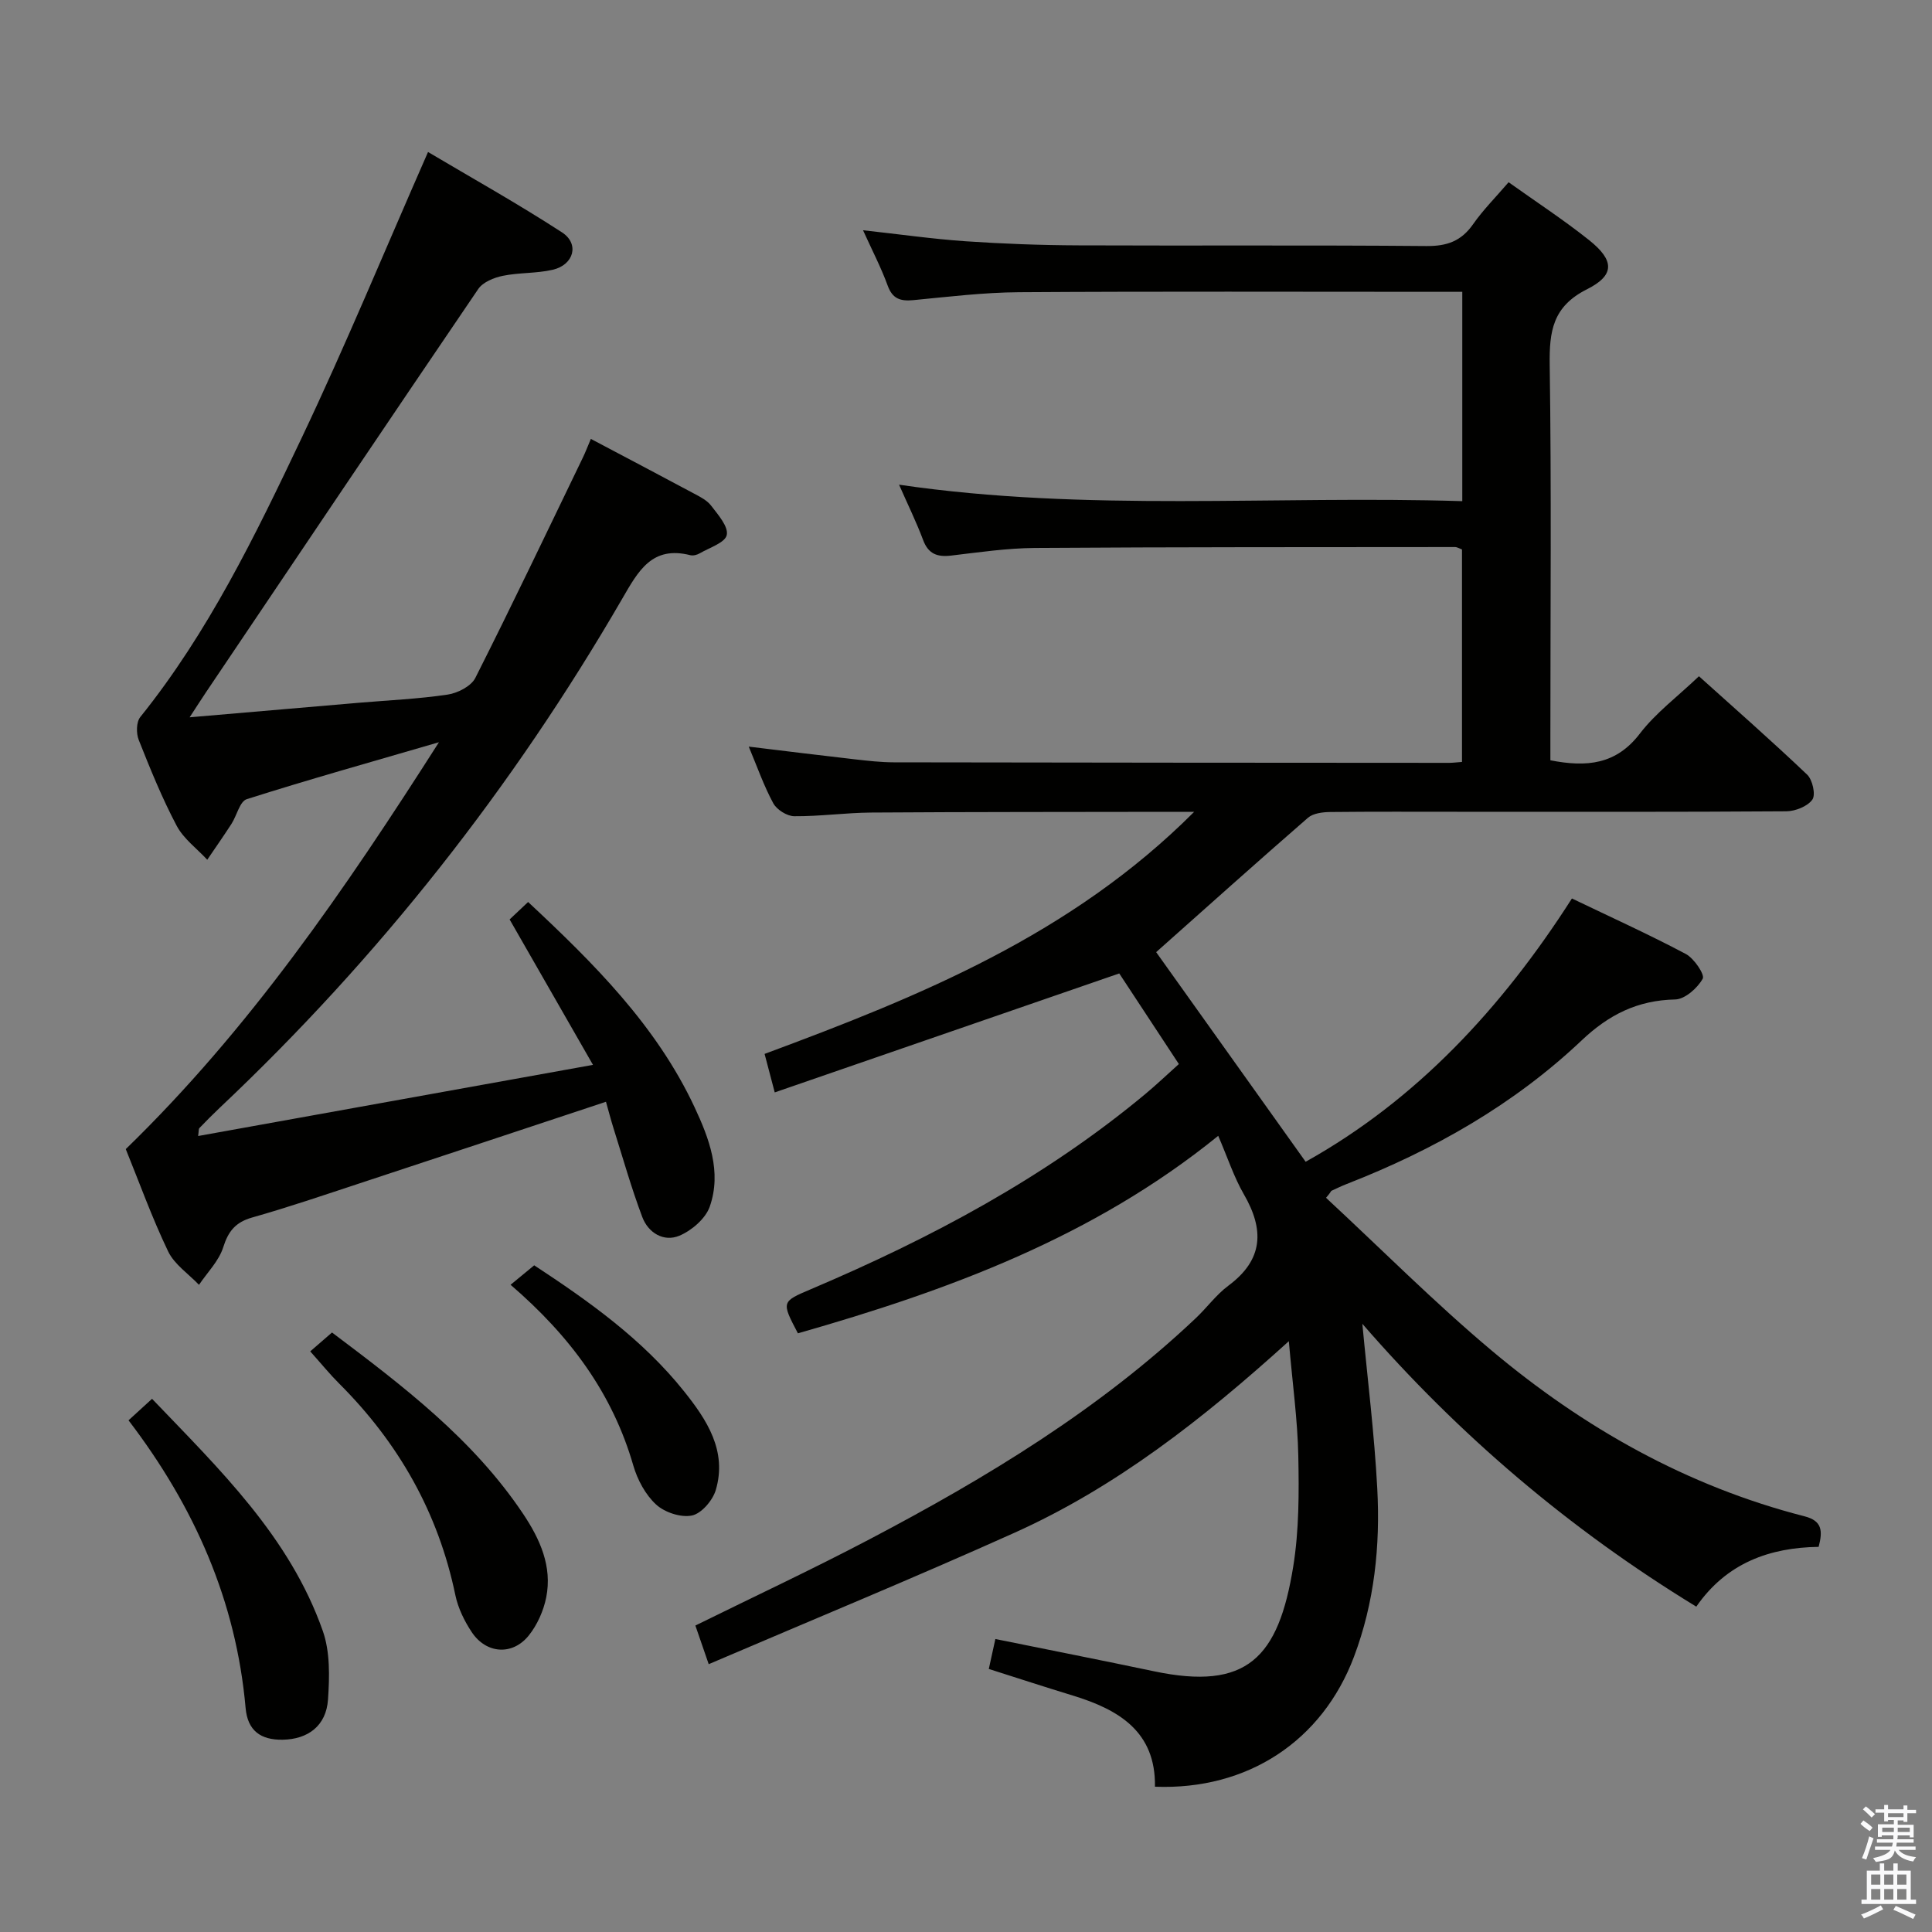 <svg enable-background="new 0 0 400 400" viewBox="0 0 400 400" xmlns="http://www.w3.org/2000/svg"><rect x="0" y="0" width="400" height="400" fill="#808080" stroke="none"/><path d="m385.2 377.6.6-.7c.6.4 1.3.9 1.9 1.5l-.6.7c-.8-.5-1.4-1-1.9-1.5zm.3 7.1c.6-1.4 1.1-2.9 1.5-4.5.3.1.6.3.9.4-.5 1.4-1 2.9-1.5 4.4zm.2-10.1.6-.6c.7.5 1.3 1.1 1.9 1.6l-.7.7c-.6-.6-1.2-1.2-1.8-1.7zm8.4-.8h.8v.9h1.8v.7h-1.8v1.8h-.8v-.3h-1.2v.9h3.3v2.6h-.8v-.4h-2.5c0 .3 0 .6-.1.8h3.4v.7h-3.5c0 .3-.1.6-.1.8h4v.7h-3.5c.7.9 1.9 1.3 3.6 1.5-.2.2-.4.5-.6.9-1.9-.3-3.2-1.1-3.8-2.3-.5 2.1-1.8 2-3.9 2.4-.2-.3-.4-.5-.6-.8 1.9-.4 3.1-.9 3.6-1.7h-3.2v-.7h3.5c.1-.2.1-.5.2-.8h-3.3v-.7h3.4c0-.2 0-.5 0-.8h-2.4v.3h-.8v-2.6h3.3v-.9h-1.2v.3h-.8v-1.8h-1.8v-.7h1.8v-.9h.8v.9h3.2zm-4.4 5.5h2.4c0-.3 0-.6 0-.9h-2.4zm1.2-3.1h3.2v-.8h-3.2zm4.4 2.2h-2.4v.9h2.5v-.9z" fill="#fafafb"/><path d="m389.2 385.8h.9v1.5h1.9v-1.5h.9v1.5h2.7v6h1.1v.9h-11.3v-.9h1.1v-6h2.7zm.2 8.7.5.8c-1.2.6-2.5 1.3-4 1.9-.2-.3-.3-.6-.6-.8 1.6-.6 3-1.3 4.1-1.9zm-2-4.3h1.9v-2.1h-1.9zm0 3.1h1.9v-2.2h-1.9zm2.7-3.1h1.9v-2.1h-1.9zm0 3.1h1.9v-2.2h-1.9zm2.4 1.3c1.4.6 2.7 1.2 4.1 1.8l-.5.9c-1.5-.7-2.8-1.4-4.1-1.9zm2.2-6.5h-1.9v2.1h1.9zm-1.9 5.2h1.9v-2.2h-1.9z" fill="#fafafb"/><g fill="#010100"><path d="m146.73 344.55c-1.2-3.49-1.95-5.66-2.76-8 12.1-5.97 24.26-11.65 36.12-17.89 24.21-12.73 47.53-26.85 67.54-45.8 2.29-2.17 4.19-4.82 6.7-6.68 7.25-5.38 7.45-11.57 3.2-18.91-2.05-3.55-3.34-7.54-5.31-12.11-25.9 21.01-55.98 32.04-87.02 40.89-3.44-6.55-3.42-6.54 2.72-9.15 24.76-10.52 48.35-23.05 69.15-40.35 2.3-1.91 4.47-3.98 7-6.25-4.35-6.62-8.62-13.11-12.34-18.76-23.93 8.26-47.37 16.35-71.33 24.63-.9-3.43-1.46-5.56-2.1-7.97 32.15-11.93 63.49-24.63 88.94-50.12-2.35 0-3.61 0-4.87 0-20.66.04-41.33.01-61.99.15-5.31.04-10.63.8-15.94.76-1.49-.01-3.62-1.35-4.34-2.68-1.97-3.63-3.34-7.59-5.08-11.73 7.51.91 14.77 1.81 22.04 2.64 2.64.3 5.3.6 7.95.61 38.33.07 76.66.09 114.99.11.8 0 1.6-.11 2.69-.19 0-14.79 0-29.36 0-43.99-.55-.2-1-.5-1.45-.5-28.99.03-57.99-.01-86.98.19-5.79.04-11.59.9-17.36 1.58-2.85.33-4.7-.33-5.78-3.23-1.4-3.73-3.16-7.32-4.98-11.45 38.86 5.71 77.65 2.2 116.61 3.41 0-14.67 0-28.61 0-43.34-1.78 0-3.54 0-5.3 0-28.83 0-57.66-.11-86.49.08-7.29.05-14.58.94-21.86 1.64-2.66.25-4.31-.24-5.32-3.02-1.35-3.71-3.19-7.24-5.1-11.45 7.48.82 14.32 1.8 21.21 2.28 7.79.53 15.62.82 23.43.85 24 .1 48-.07 71.99.14 4.26.04 7.22-1.01 9.67-4.51 2.08-2.98 4.69-5.58 7.36-8.7 5.68 4.05 11.37 7.77 16.66 11.98 5.24 4.18 5.41 7.25-.45 10.19-7.11 3.57-7.8 8.73-7.7 15.68.37 25.49.14 50.99.14 76.49v5.34c7.52 1.47 13.61.9 18.52-5.52 3.3-4.3 7.82-7.67 12.24-11.88 7.29 6.56 14.99 13.32 22.41 20.38 1.11 1.06 1.79 4.15 1.07 5.16-1 1.4-3.51 2.4-5.38 2.42-22.5.16-45 .1-67.49.1-9 0-18-.05-27 .05-1.54.02-3.49.26-4.56 1.19-10.64 9.25-21.13 18.66-31.43 27.82 9.75 13.67 20.15 28.25 30.95 43.4 22.9-12.78 40.57-31.75 55.13-54.51 7.88 3.79 15.86 7.4 23.58 11.49 1.71.91 3.97 4.28 3.5 5.12-1.1 1.96-3.69 4.26-5.72 4.3-7.77.16-13.72 3.15-19.32 8.45-14.07 13.32-30.67 22.73-48.66 29.75-1.08.42-2.13.93-3.18 1.42-.1.05-.11.29-1.11 1.44 11.42 10.59 22.43 21.67 34.34 31.67 19.05 15.99 40.41 28.04 64.71 34.27 3.65.93 3.82 2.97 2.94 6.33-10.1.14-19.06 3.31-25.33 12.38-26.34-16.08-49.23-35.61-69.14-58.56 1.08 11.54 2.49 22.81 3.09 34.12.63 11.85-.58 23.56-4.83 34.83-6.56 17.38-21.96 27.63-41.2 26.89.19-11.42-7.5-15.97-17.02-18.88-5.68-1.73-11.33-3.58-17.38-5.5.47-2.16.92-4.2 1.36-6.2 11.13 2.26 22 4.4 32.84 6.68 19.24 4.05 25.77-2.76 28.83-21.69 1.21-7.5 1.2-15.26 1.05-22.89-.15-7.45-1.19-14.88-1.96-23.76-17.83 16.15-35.83 30.24-56.84 39.68-20.71 9.31-41.73 17.97-63.27 27.19z"/><path d="m122.33 90.87c7.45 3.94 14.37 7.57 21.25 11.26 1.31.7 2.79 1.43 3.65 2.56 1.43 1.87 3.6 4.32 3.24 6.07-.33 1.6-3.58 2.62-5.6 3.8-.54.32-1.35.53-1.93.39-7.95-2.02-10.78 3.25-14.11 9-22.68 39.13-50.4 74.33-83.32 105.39-1.45 1.37-2.85 2.78-4.23 4.22-.18.19-.11.63-.26 1.64 26.96-4.86 53.68-9.68 81.75-14.73-5.93-10.34-11.48-20.01-17.26-30.11 1.04-.98 2.31-2.18 3.83-3.61 13.58 12.68 26.53 25.55 34.45 42.46 3.03 6.47 5.67 13.41 3.16 20.6-.87 2.49-3.74 4.96-6.29 6.03-3.25 1.36-6.45-.6-7.68-3.86-2.27-6.02-4.02-12.25-5.96-18.39-.54-1.71-.98-3.44-1.56-5.48-17.26 5.72-34.11 11.32-50.98 16.88-7.4 2.44-14.78 4.96-22.27 7.08-3.44.98-4.94 2.82-6 6.18-.9 2.83-3.28 5.19-5.01 7.76-2.18-2.28-5.09-4.22-6.39-6.92-3.35-6.99-5.99-14.33-8.77-21.18 25.57-24.83 45.27-53.56 64.84-84.24-14.17 4.13-27.05 7.74-39.79 11.79-1.45.46-2.06 3.4-3.17 5.12-1.62 2.51-3.34 4.95-5.01 7.42-2.16-2.33-4.91-4.34-6.34-7.05-3.02-5.71-5.46-11.74-7.85-17.76-.54-1.36-.51-3.7.32-4.73 14.1-17.54 23.84-37.63 33.39-57.74 9.11-19.18 17.22-38.84 26.19-59.25 8.87 5.27 18.51 10.65 27.75 16.65 3.65 2.38 2.43 6.72-1.93 7.73-3.37.78-6.96.56-10.36 1.26-1.82.37-4.09 1.3-5.06 2.72-18.89 27.77-37.62 55.65-56.38 83.51-.97 1.45-1.91 2.92-3.38 5.17 12.33-1.06 23.69-2.04 35.05-3.01 6.12-.52 12.29-.79 18.36-1.69 2.08-.31 4.87-1.73 5.74-3.45 7.62-15.09 14.89-30.36 22.25-45.59.58-1.19 1.04-2.43 1.67-3.9z"/><path d="m26.61 294.06c1.72-1.57 3.05-2.79 4.87-4.45 13.96 14.59 28.49 28.54 35.35 48.05 1.53 4.34 1.4 9.49 1.08 14.21-.37 5.44-4.14 8.23-9.38 8.32-4.56.08-7.27-1.88-7.68-6.57-1.96-22.14-10.55-41.62-24.24-59.56z"/><path d="m64.23 279.79c1.61-1.4 2.95-2.56 4.51-3.91 14.66 11.04 29.21 22.07 39.56 37.54 3.48 5.2 6.07 10.87 4.79 17.3-.56 2.79-1.86 5.71-3.63 7.91-3.38 4.18-8.79 3.78-11.78-.7-1.53-2.3-2.84-4.98-3.4-7.66-3.54-17.09-11.76-31.53-24.04-43.8-1.89-1.88-3.57-3.95-6.01-6.68z"/><path d="m105.71 266c1.82-1.5 3.22-2.65 4.89-4.03 11.32 7.43 22.42 15.31 31.02 26.08 4.7 5.88 8.98 12.34 6.57 20.46-.64 2.14-2.96 4.85-4.93 5.26-2.29.47-5.65-.64-7.43-2.28-2.2-2.03-3.86-5.13-4.71-8.07-4.31-14.92-13.05-26.78-25.41-37.42z"/></g></svg>
